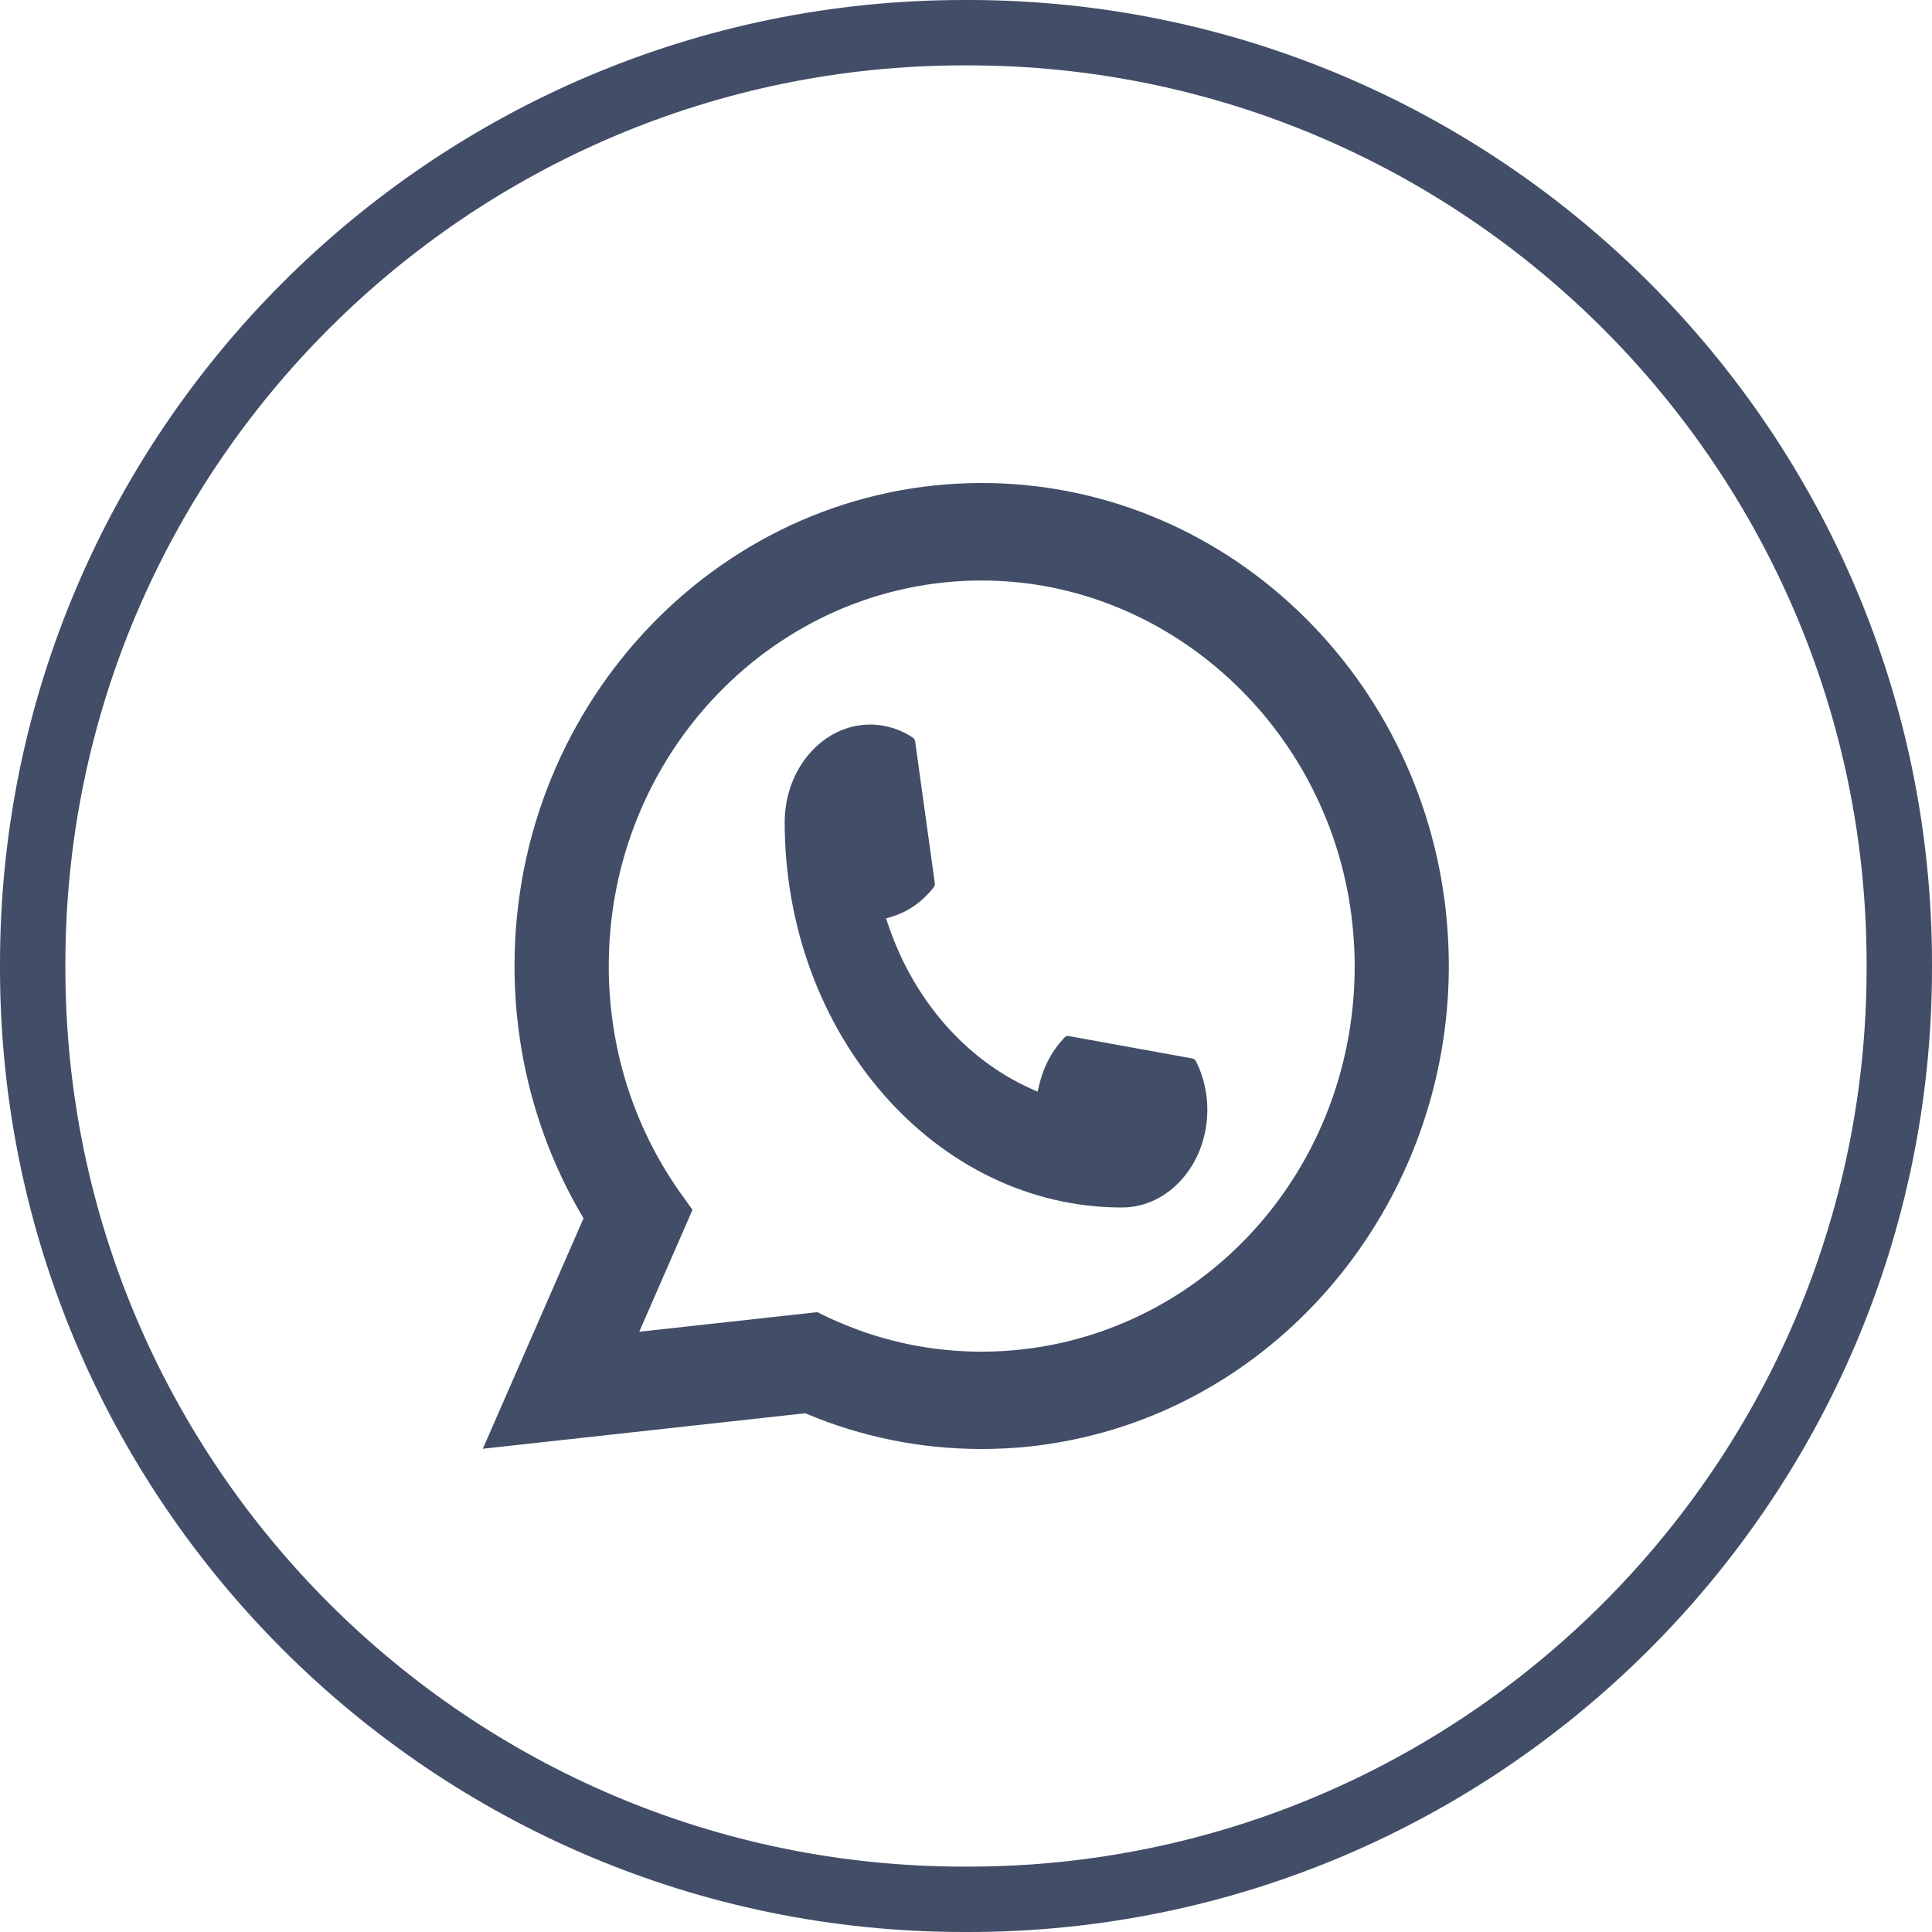 <svg width="32" height="32" viewBox="0 0 32 32" fill="none" xmlns="http://www.w3.org/2000/svg">
<path d="M16.035 32H15.965C7.162 32 0 24.838 0 16.035V15.965C0 7.162 7.162 0 15.965 0H16.035C24.838 0 32 7.162 32 15.965V16.035C32 24.838 24.838 32 16.035 32ZM15.965 1.083C7.759 1.083 1.083 7.759 1.083 15.965V16.035C1.083 24.241 7.759 30.917 15.965 30.917H16.035C24.241 30.917 30.917 24.241 30.917 16.035V15.965C30.917 7.759 24.241 1.083 16.035 1.083H15.965Z" fill="#424E67"/>
<path d="M18.582 20C15.503 20 12.998 17.137 12.997 13.618C12.998 12.726 13.634 12.001 14.412 12.001C14.492 12.001 14.572 12.008 14.648 12.024C14.814 12.055 14.973 12.12 15.119 12.217C15.14 12.232 15.154 12.255 15.158 12.282L15.483 14.625C15.487 14.652 15.479 14.68 15.463 14.7C15.284 14.928 15.055 15.092 14.799 15.174L14.676 15.213L14.723 15.349C15.142 16.57 15.997 17.546 17.067 18.028L17.185 18.082L17.22 17.941C17.292 17.649 17.435 17.387 17.634 17.182C17.648 17.166 17.668 17.159 17.687 17.159C17.691 17.159 17.695 17.159 17.7 17.16L19.751 17.532C19.776 17.536 19.796 17.552 19.808 17.576C19.893 17.743 19.949 17.925 19.978 18.115C19.991 18.2 19.997 18.29 19.997 18.383C19.997 19.274 19.363 20 18.582 20Z" fill="#424E67"/>
<path d="M23.967 15.287C23.797 13.306 22.92 11.469 21.496 10.114C20.063 8.751 18.204 8 16.26 8C11.993 8 8.522 11.589 8.522 16C8.522 17.481 8.917 18.923 9.665 20.179L7.997 23.996L13.337 23.408C14.265 23.801 15.248 24 16.259 24C16.525 24 16.798 23.986 17.072 23.957C17.312 23.93 17.556 23.891 17.795 23.841C21.368 23.095 23.977 19.816 23.997 16.043V16C23.997 15.76 23.987 15.52 23.966 15.288L23.967 15.287ZM13.543 21.733L10.588 22.058L11.47 20.038L11.294 19.793C11.281 19.775 11.268 19.758 11.254 19.737C10.488 18.644 10.083 17.352 10.083 16.001C10.083 12.48 12.854 9.615 16.26 9.615C19.451 9.615 22.156 12.189 22.416 15.475C22.43 15.651 22.438 15.828 22.438 16.002C22.438 16.052 22.437 16.101 22.436 16.154C22.371 19.099 20.38 21.601 17.596 22.238C17.383 22.287 17.165 22.324 16.948 22.348C16.723 22.375 16.492 22.388 16.262 22.388C15.443 22.388 14.648 22.225 13.897 21.901C13.814 21.866 13.732 21.829 13.655 21.791L13.543 21.735L13.543 21.733Z" fill="#424E67"/>
</svg>
